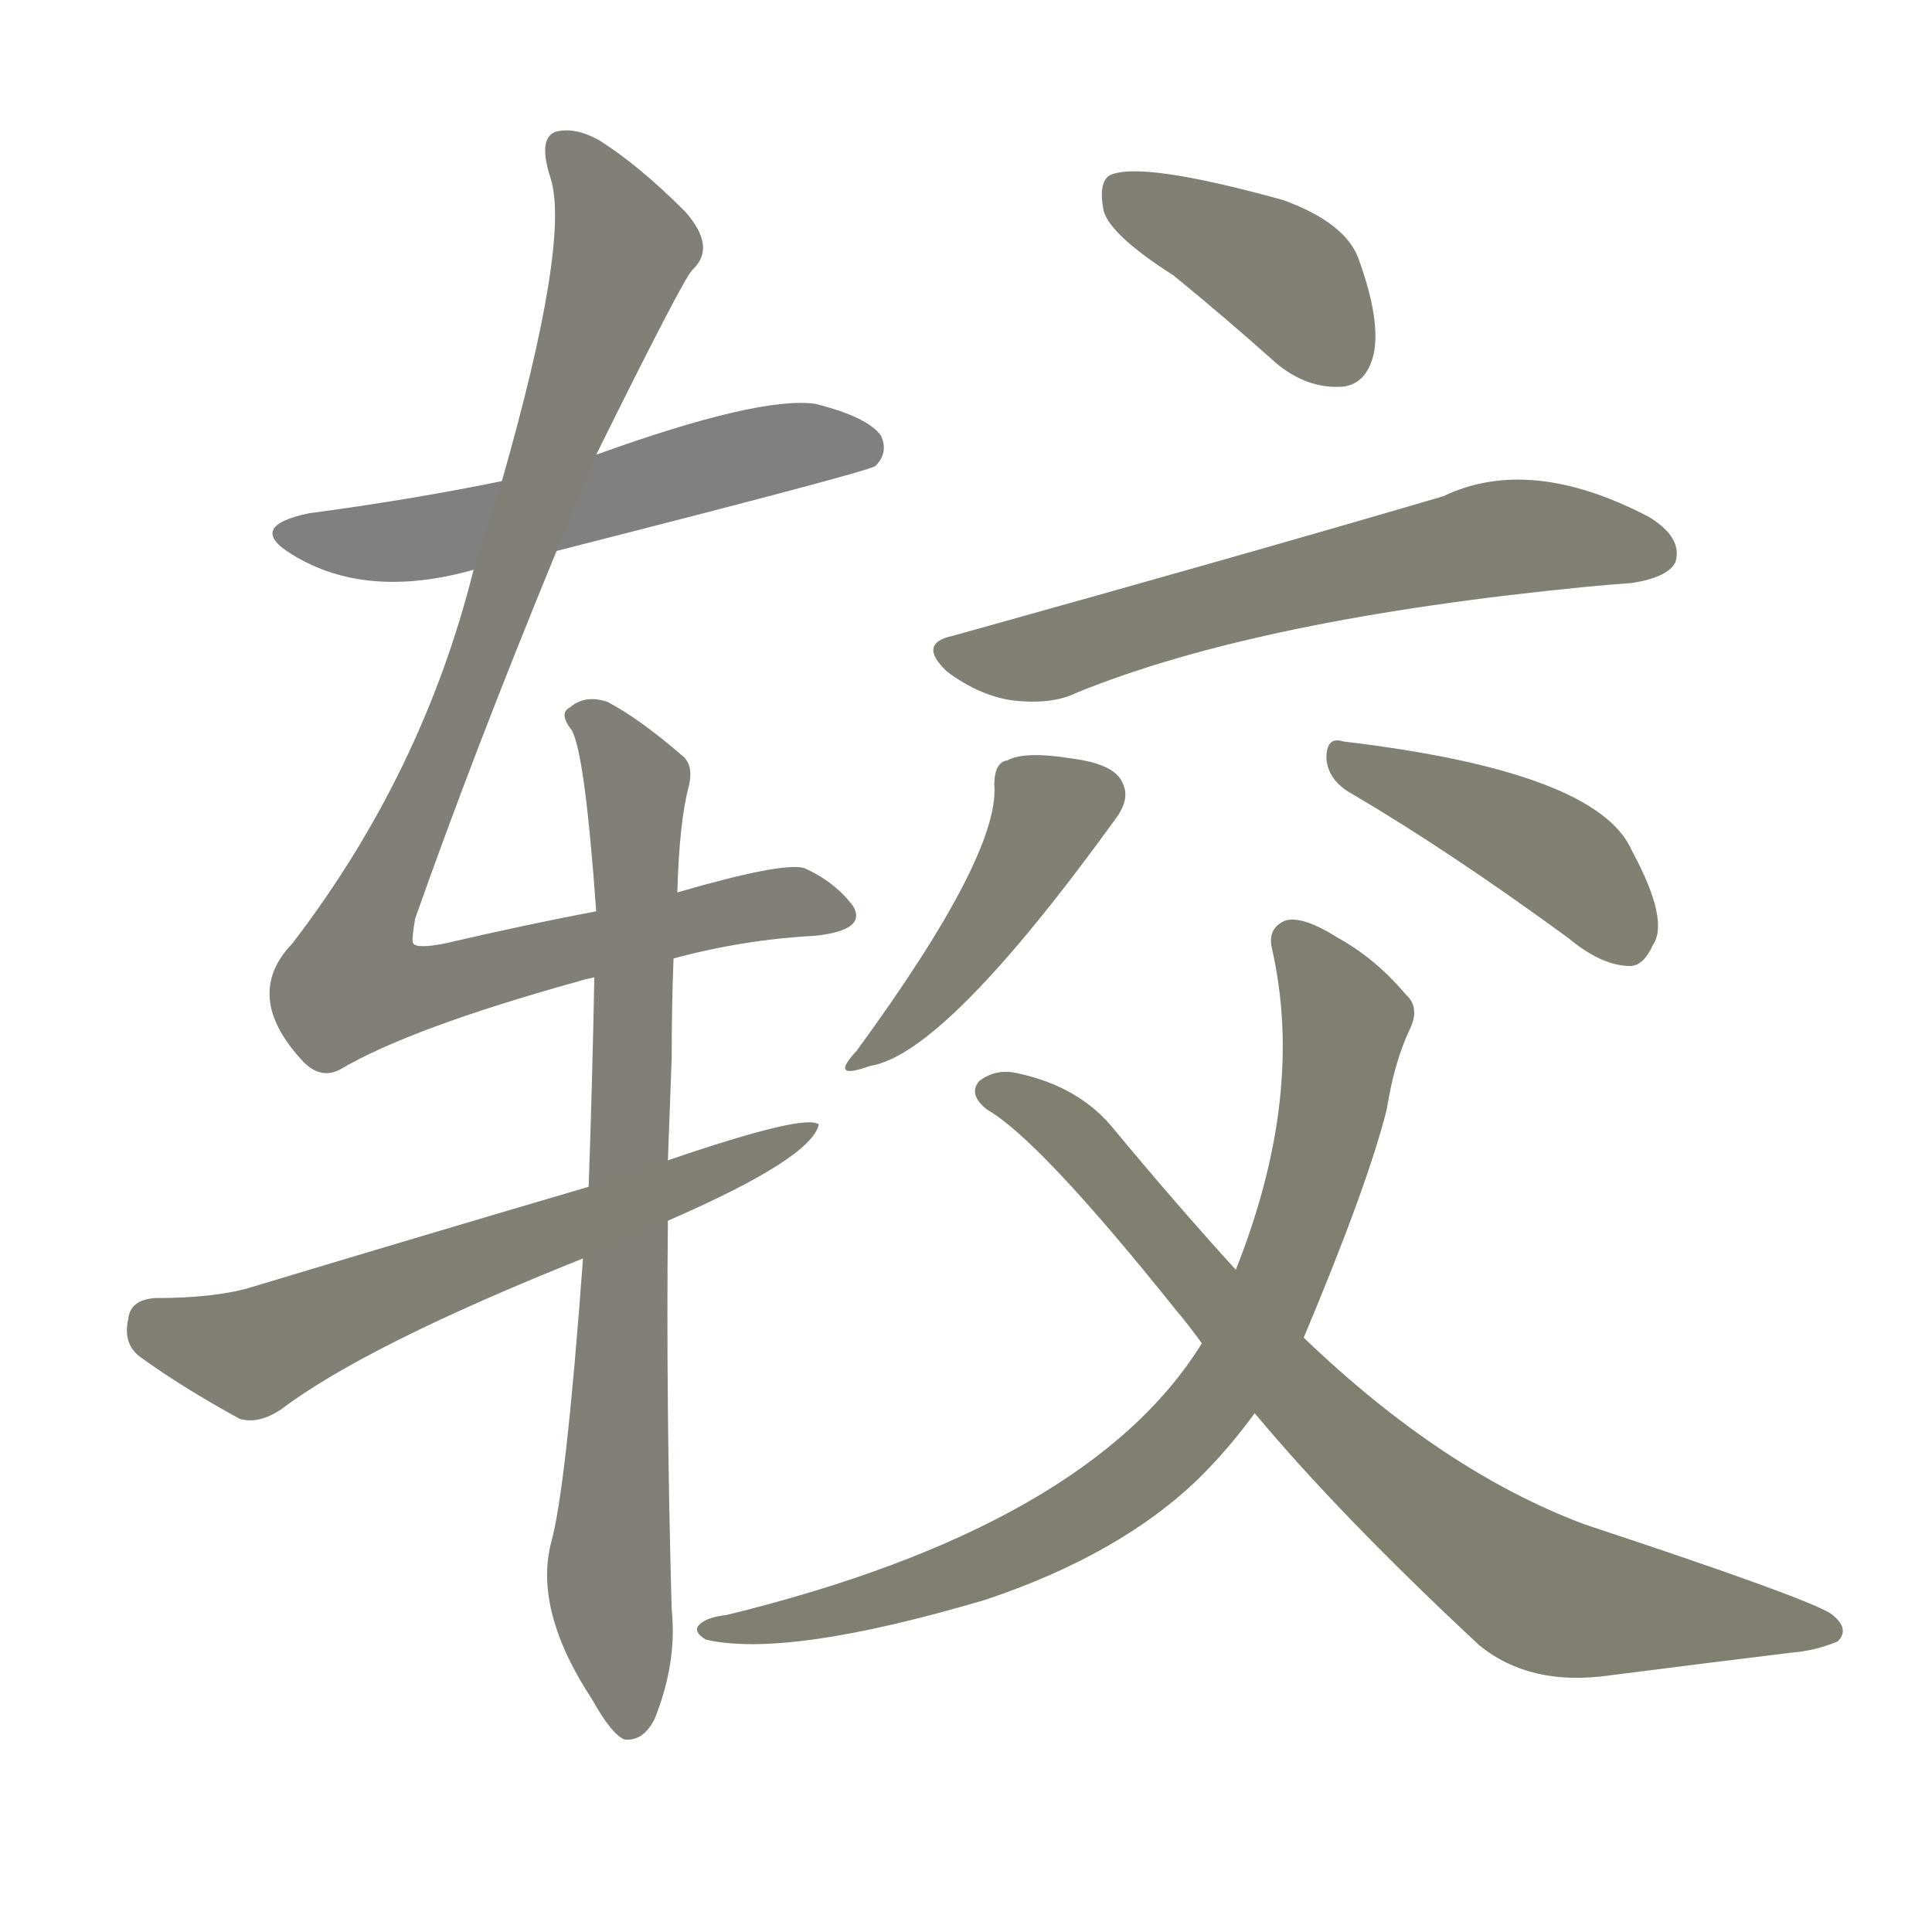 <svg version="1.1" viewBox="0 0 1024 1024" xmlns="http://www.w3.org/2000/svg">
  
  <g transform="scale(1, -1) translate(0, -900)">
    <style type="text/css">
        .stroke1 {fill: #808080;}
        .stroke2 {fill: #808079;}
        .stroke3 {fill: #808078;}
        .stroke4 {fill: #808077;}
        .stroke5 {fill: #808076;}
        .stroke6 {fill: #808075;}
        .stroke7 {fill: #808074;}
        .stroke8 {fill: #808073;}
        .stroke9 {fill: #808072;}
        .stroke10 {fill: #808071;}
        .stroke11 {fill: #808070;}
        .stroke12 {fill: #808069;}
        .stroke13 {fill: #808068;}
        .stroke14 {fill: #808067;}
        .stroke15 {fill: #808066;}
        .stroke16 {fill: #808065;}
        .stroke17 {fill: #808064;}
        .stroke18 {fill: #808063;}
        .stroke19 {fill: #808062;}
        .stroke20 {fill: #808061;}
        text {
            font-family: Helvetica;
            font-size: 50px;
            fill: #808060;
            paint-order: stroke;
            stroke: #000000;
            stroke-width: 4px;
            stroke-linecap: butt;
            stroke-linejoin: miter;
            font-weight: 800;
        }
    </style>

    <path d="M 295 608 Q 460 650 464 653 Q 471 660 467 669 Q 460 679 432 686 Q 402 690 316 659 L 266 645 Q 217 635 164 628 Q 130 621 155 606 Q 194 582 251 598 L 295 608 Z" class="stroke1"/>
    <path d="M 357 392 Q 394 402 432 404 Q 460 407 452 420 Q 442 433 426 440 Q 414 443 359 427 L 316 417 Q 279 410 236 400 Q 221 397 219 400 Q 218 401 220 413 Q 251 501 295 608 L 316 659 Q 362 752 367 757 Q 380 769 363 788 Q 338 813 317 826 Q 304 833 294 830 Q 285 826 292 805 Q 302 771 266 645 L 251 598 Q 224 490 155 400 Q 128 372 161 337 Q 170 328 180 333 Q 217 355 307 380 Q 310 381 315 382 L 357 392 Z" class="stroke2"/>
    <path d="M 309 233 Q 300 110 292 82 Q 283 46 314 -1 Q 324 -19 331 -22 Q 341 -23 347 -11 Q 359 19 356 47 Q 353 156 354 253 L 354 285 Q 355 313 356 339 Q 356 367 357 392 L 359 427 Q 360 464 365 483 Q 368 495 361 500 Q 339 519 322 528 Q 310 532 302 525 Q 296 522 303 513 Q 310 501 316 417 L 315 382 Q 314 328 312 271 L 309 233 Z" class="stroke3"/>
    <path d="M 354 253 Q 430 286 434 304 Q 427 310 354 285 L 312 271 Q 227 246 134 218 Q 115 212 82 212 Q 69 211 68 201 Q 65 188 74 181 Q 96 165 127 148 Q 137 145 149 153 Q 194 187 309 233 L 354 253 Z" class="stroke4"/>
    <path d="M 622 754 Q 649 732 677 707 Q 693 694 711 695 Q 724 696 728 712 Q 732 730 720 763 Q 713 782 680 794 Q 604 815 588 807 Q 582 803 585 788 Q 589 775 622 754 Z" class="stroke5"/>
    <path d="M 505 563 Q 486 559 502 544 Q 518 532 535 529 Q 557 526 571 533 Q 667 572 841 589 Q 851 590 865 591 Q 884 594 888 602 Q 892 615 874 626 Q 811 659 765 637 Q 663 607 505 563 Z" class="stroke6"/>
    <path d="M 527 484 Q 530 447 454 343 Q 439 327 461 335 Q 501 341 592 467 Q 599 477 595 485 Q 591 495 568 498 Q 543 502 534 497 Q 527 496 527 484 Z" class="stroke7"/>
    <path d="M 717 479 Q 768 449 831 403 Q 849 388 864 388 Q 871 388 876 399 Q 885 412 865 449 Q 847 491 712 507 Q 703 510 703 498 Q 704 486 717 479 Z" class="stroke8"/>
    <path d="M 691 191 Q 725 272 735 312 Q 739 337 747 354 Q 753 366 745 373 Q 729 392 709 403 Q 690 415 681 412 Q 672 408 674 398 Q 692 320 655 227 L 637 188 Q 577 91 385 44 Q 376 43 372 40 Q 366 36 374 31 Q 417 21 522 52 Q 594 76 636 117 Q 652 133 665 151 L 691 191 Z" class="stroke9"/>
    <path d="M 665 151 Q 710 97 784 28 Q 811 6 853 12 Q 908 19 949 24 Q 962 25 974 30 Q 981 37 970 45 Q 955 54 840 92 Q 765 120 691 191 L 655 227 Q 624 261 590 302 Q 572 324 540 331 Q 528 334 519 327 Q 513 320 523 312 Q 551 296 623 206 Q 629 199 637 188 L 665 151 Z" class="stroke10"/>
    
    
    
    
    
    
    
    
    
    </g>
</svg>